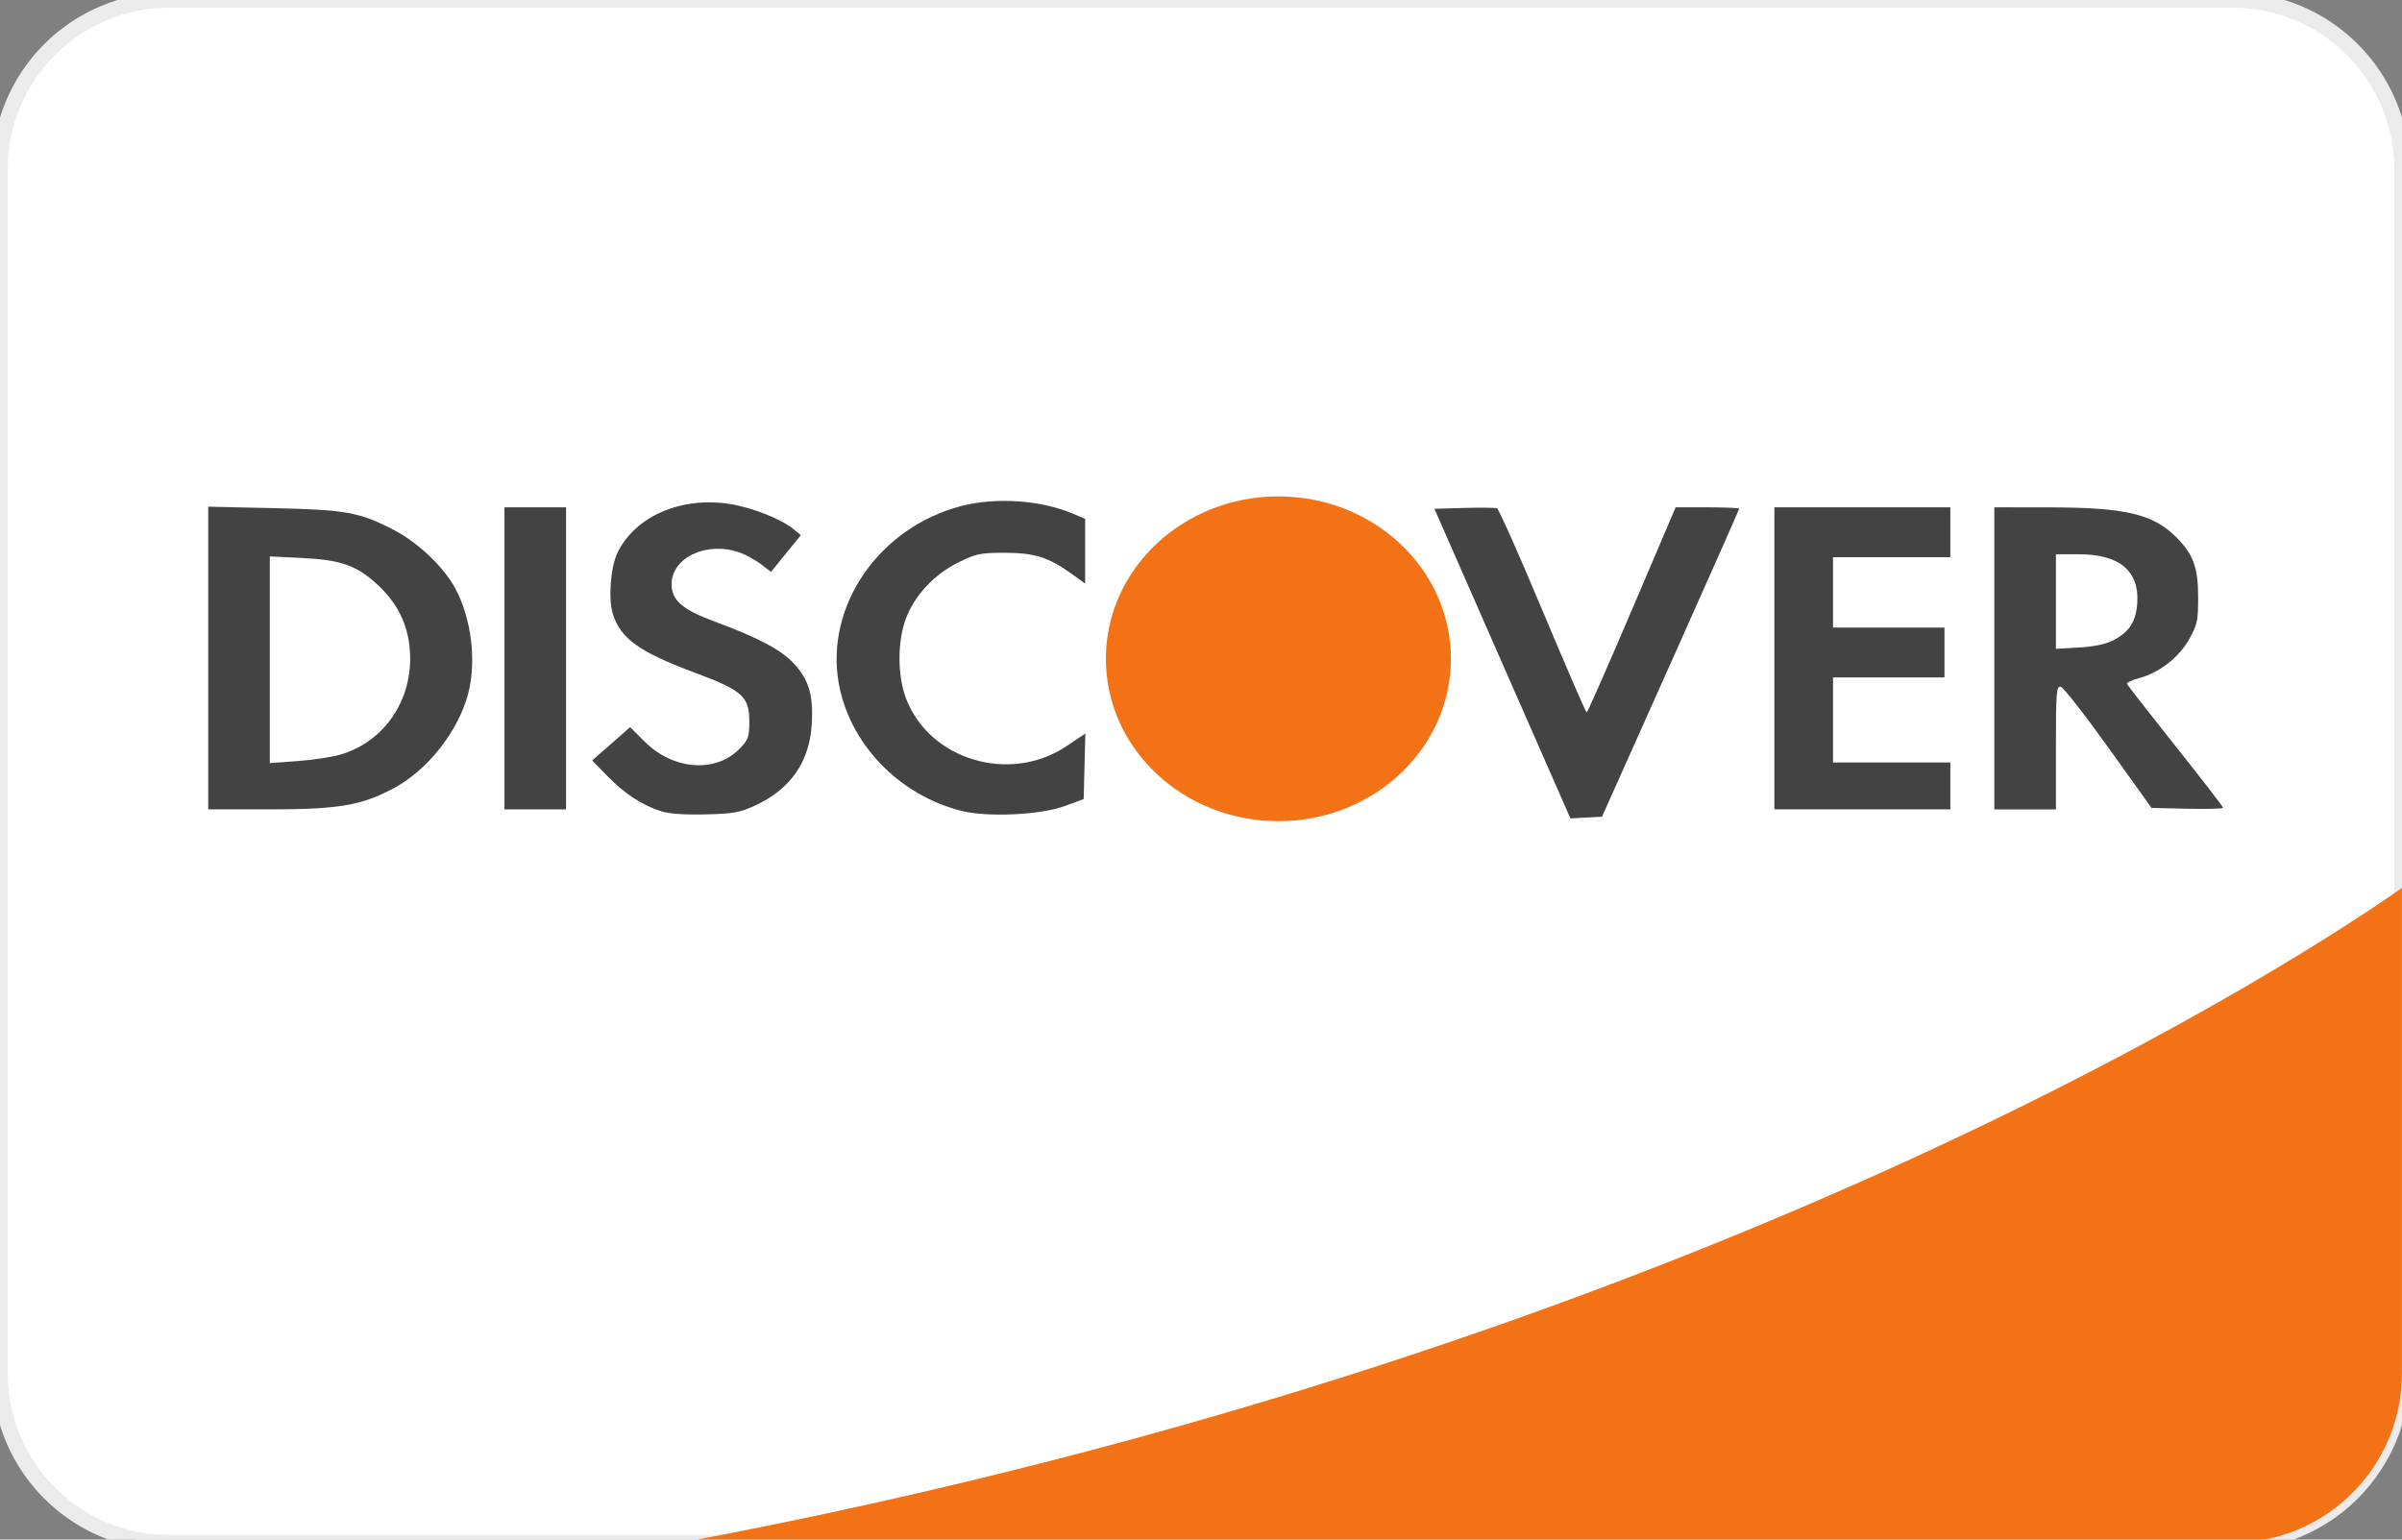 <?xml version="1.0" encoding="UTF-8" standalone="no"?>
<svg
   height="500"
   viewBox="0 0 780 500"
   width="780"
   version="1.1"
   id="svg10"
   sodipodi:docname="discover.svg"
   xml:space="preserve"
   inkscape:version="1.2.2 (732a01da63, 2022-12-09)"
   xmlns:inkscape="http://www.inkscape.org/namespaces/inkscape"
   xmlns:sodipodi="http://sodipodi.sourceforge.net/DTD/sodipodi-0.dtd"
   xmlns="http://www.w3.org/2000/svg"
   xmlns:svg="http://www.w3.org/2000/svg"><rect x="0" y="0" width="780" height="500" fill="#808080" stroke="none"/><defs
     id="defs14" /><sodipodi:namedview
     id="namedview12"
     pagecolor="#ffffff"
     bordercolor="#000000"
     borderopacity="0.25"
     inkscape:showpageshadow="2"
     inkscape:pageopacity="0.0"
     inkscape:pagecheckerboard="0"
     inkscape:deskcolor="#d1d1d1"
     showgrid="false"
     inkscape:zoom="0.525"
     inkscape:cx="336.19048"
     inkscape:cy="252.38095"
     inkscape:window-width="1360"
     inkscape:window-height="706"
     inkscape:window-x="-8"
     inkscape:window-y="-8"
     inkscape:window-maximized="1"
     inkscape:current-layer="svg10" /><g
     fill-rule="evenodd"
     id="g8"><path
       d="m54.992 0c-30.365 0-54.992 24.63-54.992 55.004v390.992c0 30.38 24.619 55.004 54.992 55.004h670.016c30.365 0 54.992-24.63 54.992-55.004v-390.992c0-30.38-24.619-55.004-54.992-55.004z"
       fill="#4d4d4d"
       id="path2"
       style="fill:#ffffff;fill-opacity:1;stroke:#ebebeb;stroke-opacity:1;stroke-width:5;stroke-dasharray:none" /><path
       d="m415.13 161.21c30.941 0 56.022 23.58 56.022 52.709v.033c0 29.13-25.081 52.742-56.021 52.742s-56.022-23.613-56.022-52.742v-.033c0-29.13 25.082-52.71 56.022-52.71zm364.85 127.15c-26.05 18.33-221.08 149.34-558.75 212.62h503.76c30.365 0 54.992-24.63 54.992-55.004v-157.62z"
       fill="#f47216"
       id="path6" /></g><g
     id="g7690"><g
       id="g7679"><path
         style="fill:#434343;fill-opacity:1;stroke-width:0.952"
         d="m 67.619,213.706 v -49.151 l 21.19,0.469 c 23.696,0.525 28.052,1.323 39.283,7.202 7.754,4.059 16.043,11.965 19.733,18.822 5.272,9.797 6.981,23.81 4.184,34.315 -3.255,12.223 -13.159,24.764 -24.208,30.653 -10.471,5.581 -17.897,6.84 -40.334,6.84 H 67.619 Z m 42.499,31.477 c 14.688,-4.085 24.122,-17.993 22.985,-33.885 -0.614,-8.575 -4.062,-15.522 -10.73,-21.617 -6.68,-6.105 -11.766,-7.864 -24.515,-8.48 l -10.238,-0.494 v 33.557 33.557 l 8.81,-0.64 c 4.845,-0.352 11.005,-1.251 13.689,-1.998 z"
         id="path7587" /><path
         style="fill:#434343;fill-opacity:1;stroke-width:0.952"
         d="M 163.81,213.81 V 164.762 h 10 10 v 49.048 49.048 h -10 -10 z"
         id="path7589" /><path
         style="fill:#434343;fill-opacity:1;stroke-width:0.952"
         d="m 214.558,263.43 c -6.133,-1.993 -11.667,-5.62 -17.226,-11.293 l -5.049,-5.152 6.172,-5.419 6.172,-5.419 4.712,4.712 c 9.245,9.245 23.102,10.273 30.841,2.288 2.842,-2.932 3.153,-3.804 3.153,-8.852 0,-8.045 -2.231,-10.056 -17.464,-15.738 -18.222,-6.798 -24.179,-11.026 -26.824,-19.038 -1.567,-4.749 -0.805,-15.312 1.44,-19.954 5.749,-11.885 20.585,-18.362 36.426,-15.902 7.358,1.143 16.866,4.924 20.97,8.341 l 2.169,1.805 -4.839,5.962 -4.839,5.962 -3.28,-2.502 c -1.804,-1.376 -4.888,-3.076 -6.854,-3.777 -10.63,-3.794 -22.145,1.544 -22.145,10.265 0,5.237 3.458,8.238 13.99,12.145 14.358,5.326 21.605,9.181 25.792,13.724 4.822,5.232 6.278,10.234 5.717,19.651 -0.725,12.174 -6.916,21.062 -18.356,26.352 -4.982,2.304 -7.057,2.675 -16.19,2.893 -6.918,0.165 -11.839,-0.193 -14.489,-1.053 z"
         id="path7591" /><path
         style="fill:#434343;fill-opacity:1;stroke-width:0.952"
         d="m 312.179,263.34 c -20.409,-5.157 -36.487,-21.985 -39.863,-41.722 -4.295,-25.106 13.355,-50.447 39.911,-57.299 11.225,-2.896 25.798,-1.9 36.106,2.469 l 4.048,1.715 v 10.508 10.508 l -4.524,-3.247 c -7.413,-5.321 -12.006,-6.75 -21.687,-6.75 -7.785,0 -9.188,0.293 -14.938,3.124 -7.801,3.841 -14.146,10.598 -17.007,18.112 -2.846,7.476 -2.846,18.623 0,26.098 7.615,20.001 33.77,27.758 52.116,15.456 l 6.101,-4.091 -0.269,10.645 -0.269,10.645 -6.19,2.278 c -7.859,2.892 -25.074,3.687 -33.535,1.549 z"
         id="path7593" /><path
         style="fill:#434343;fill-opacity:1;stroke-width:0.952"
         d="m 487.882,215.517 -22.083,-50.279 9.655,-0.273 c 5.31,-0.15 10.112,-0.096 10.672,0.121 0.559,0.217 7.231,15.221 14.826,33.342 7.595,18.122 14.024,32.952 14.286,32.957 0.262,0.005 6.869,-14.983 14.682,-33.307 l 14.206,-33.316 h 10.318 c 5.675,0 10.318,0.202 10.318,0.448 0,0.246 -10.022,22.853 -22.271,50.238 l -22.271,49.79 -5.128,0.279 -5.128,0.279 z"
         id="path7595" /><path
         style="fill:#434343;fill-opacity:1;stroke-width:0.952"
         d="M 576.19,213.81 V 164.762 h 28.571 28.571 v 8.095 8.095 H 614.286 595.238 v 11.429 11.429 h 18.095 18.095 V 211.905 220 H 613.333 595.238 v 13.81 13.81 h 19.048 19.048 v 7.619 7.619 H 604.762 576.19 Z"
         id="path7597" /><path
         style="fill:#434343;fill-opacity:1;stroke-width:0.952"
         d="M 647.619,213.81 V 164.762 l 17.857,0.017 c 24.559,0.023 33.686,2.149 41.117,9.581 5.612,5.612 7.202,9.9 7.209,19.451 0.006,7.815 -0.252,9.034 -2.93,13.81 -3.317,5.916 -9.714,10.871 -16.311,12.636 -2.26,0.605 -3.997,1.432 -3.859,1.84 0.138,0.407 7.215,9.494 15.727,20.193 8.512,10.699 15.476,19.717 15.476,20.04 0,0.323 -5.228,0.467 -11.619,0.32 l -11.619,-0.267 -13.974,-19.524 c -7.686,-10.738 -14.671,-19.662 -15.524,-19.832 -1.393,-0.277 -1.55,1.731 -1.55,19.762 v 20.07 h -10 -10 z m 38.616,-5.852 c 5.166,-2.681 7.343,-6.025 7.789,-11.965 C 694.813,185.487 688.298,180 675.036,180 h -7.417 v 15.36 15.36 l 7.48,-0.433 c 4.901,-0.284 8.74,-1.087 11.136,-2.331 z"
         id="path7599" /></g><path
       style="fill:#f47216;fill-opacity:1;stroke-width:0.952"
       d="m 408.151,265.568 c -12.952,-1.341 -23.629,-6.609 -33.469,-16.513 -10.283,-10.351 -14.649,-20.859 -14.67,-35.311 -0.035,-24.083 17.498,-44.908 42.491,-50.468 34.461,-7.667 67.907,17.221 67.963,50.572 0.023,13.529 -5.106,25.549 -15.227,35.686 -12.366,12.386 -28.677,17.94 -47.087,16.035 z"
       id="path7670" /></g></svg>
